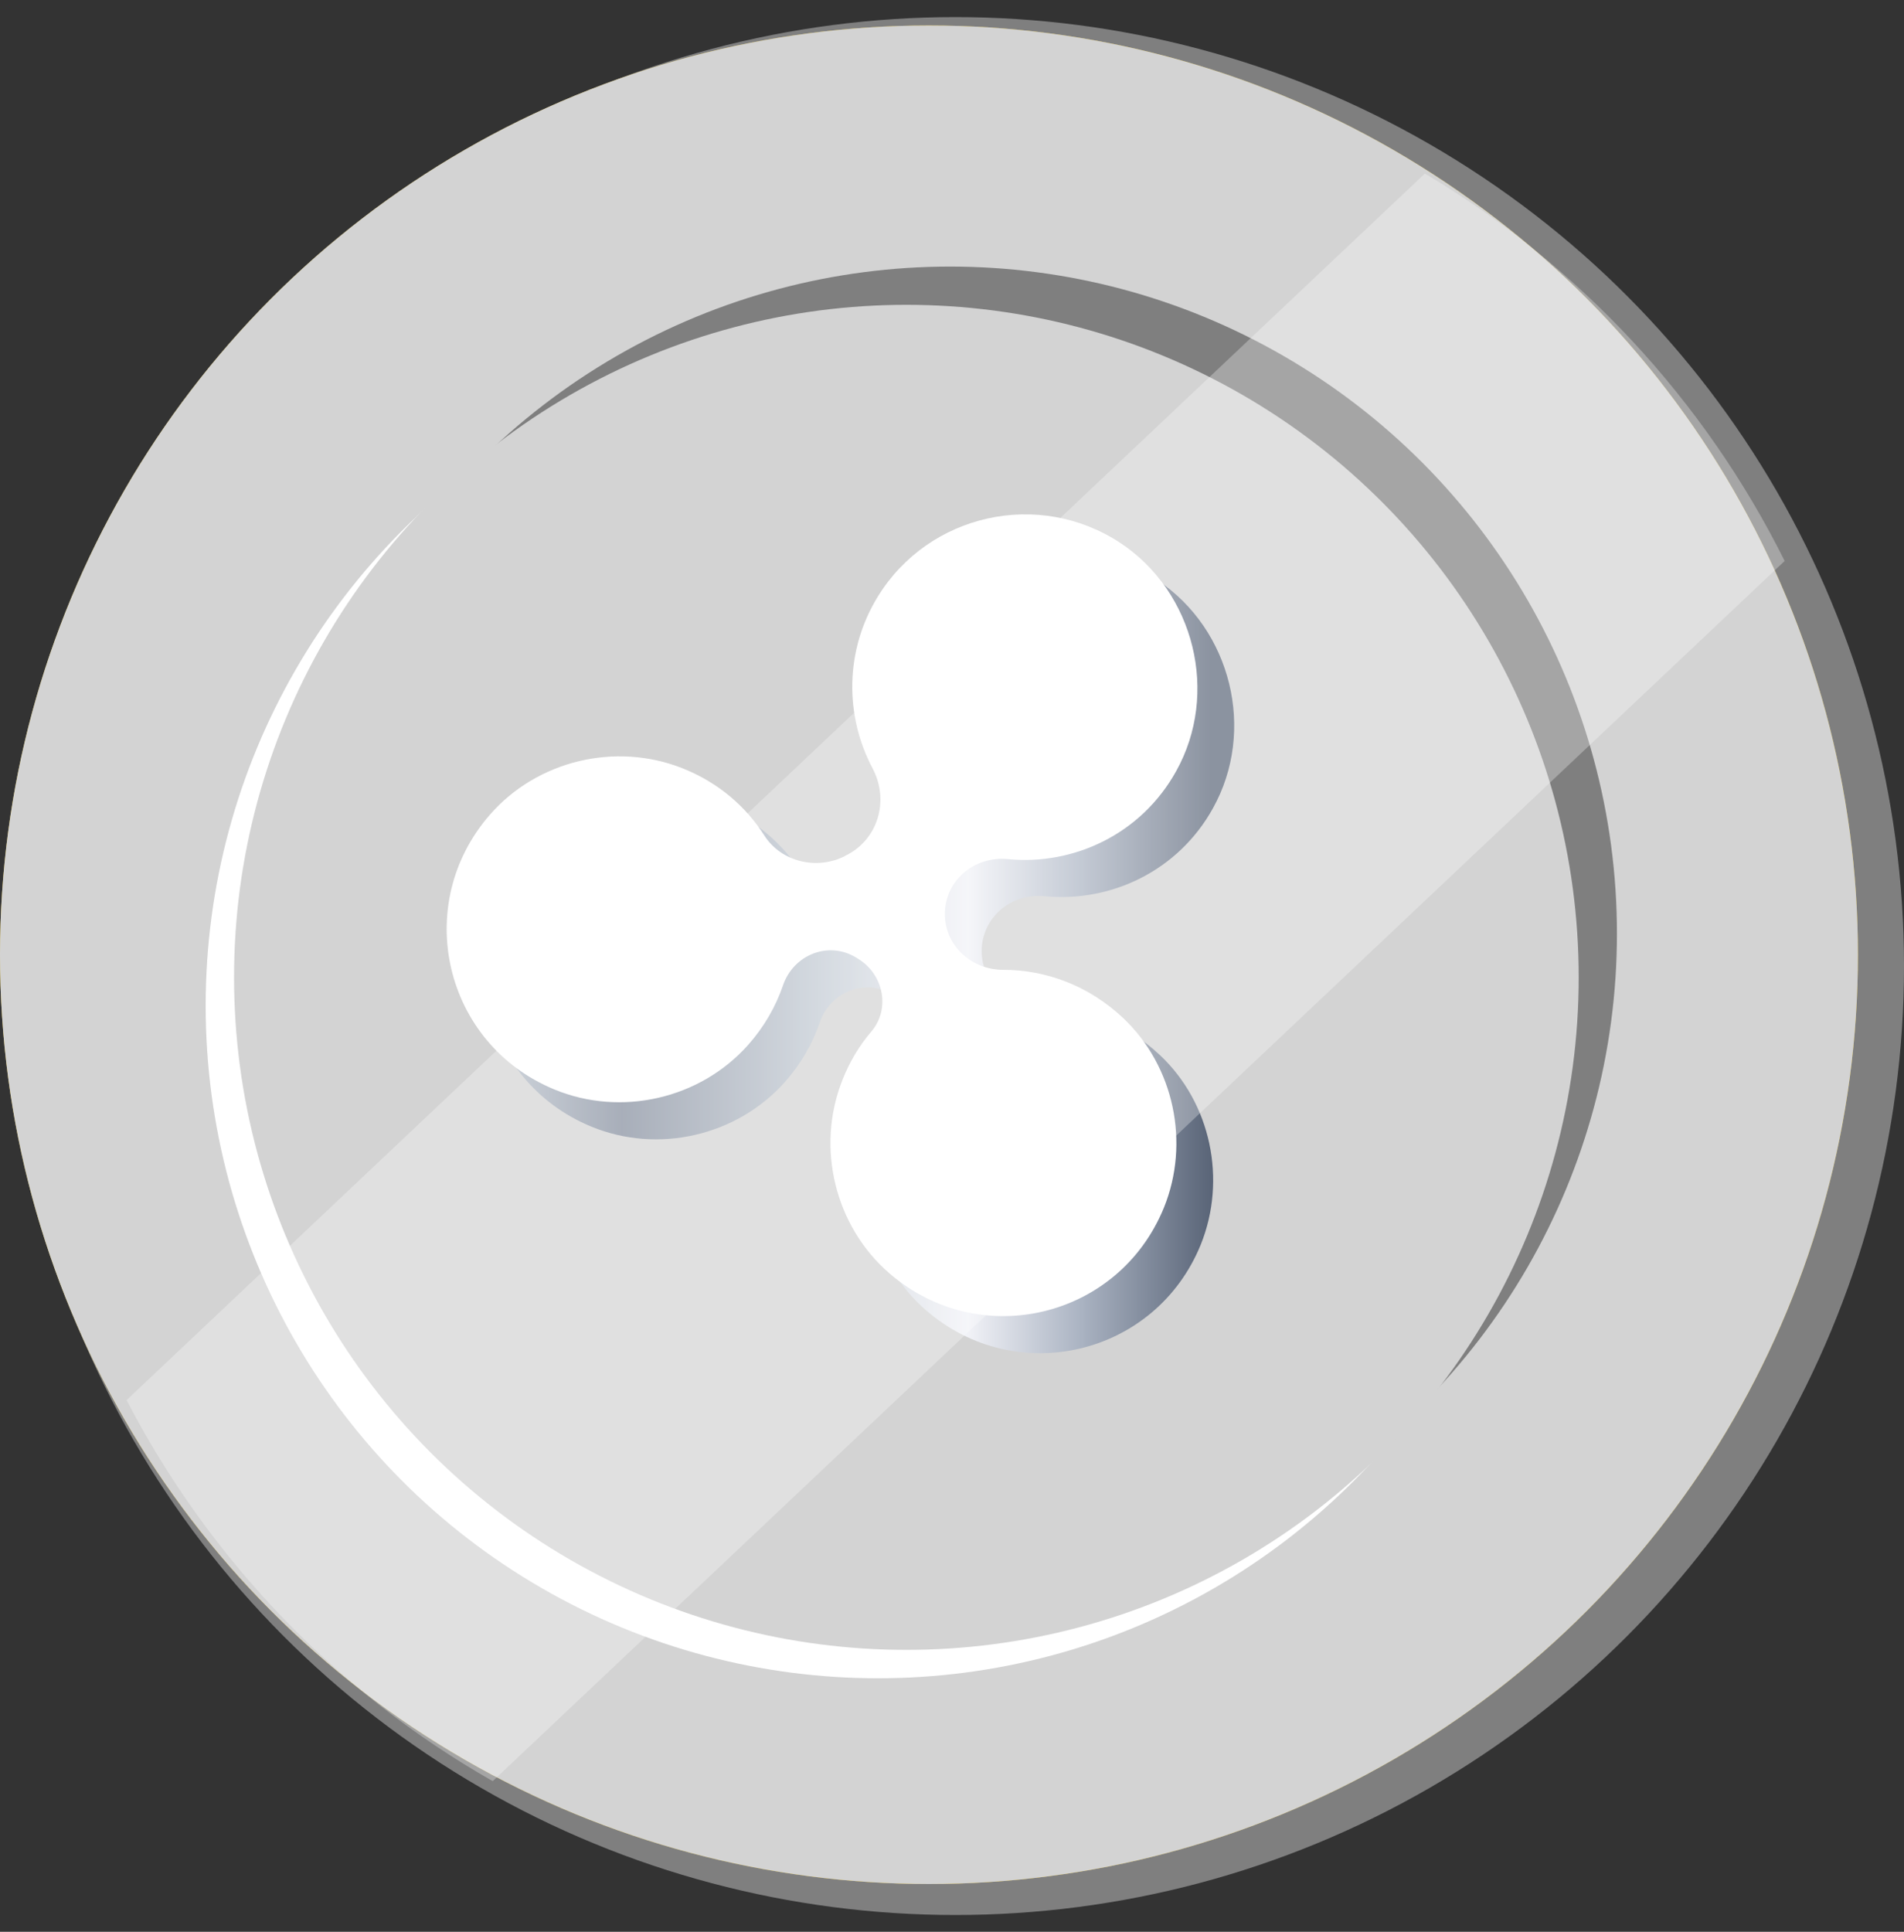 <?xml version="1.0" encoding="utf-8"?>
<!-- Generator: Adobe Illustrator 24.0.2, SVG Export Plug-In . SVG Version: 6.00 Build 0)  -->
<svg version="1.1" id="Слой_1" xmlns="http://www.w3.org/2000/svg" xmlns:xlink="http://www.w3.org/1999/xlink" x="0px" y="0px"
	 width="657.3px" height="666.7px" viewBox="0 0 657.3 666.7" style="enable-background:new 0 0 657.3 666.7;" xml:space="preserve"
	>
<rect x="0" y="0" width="657.3" height="666.7" fill="#333333" stroke="none"/>
<style type="text/css">
	.st0{fill:#7F7F7F;}
	.st1{fill:#DDB926;}
	.st2{fill:#D3D3D3;}
	.st3{fill:#FFFFFF;}
	.st4{fill:url(#SVGID_1_);}
	.st5{opacity:0.3;fill:#FFFFFF;enable-background:new    ;}
</style>
<g>
	<ellipse class="st0" cx="329.8" cy="333.4" rx="327.5" ry="327.5"/>
	<circle class="st1" cx="320.7" cy="329.5" r="320.7"/>
	<circle class="st2" cx="320.7" cy="329.5" r="320.7"/>
	<circle class="st0" cx="328" cy="322.2" r="230.2"/>
	<circle class="st3" cx="303.1" cy="347.1" r="232.1"/>
	<circle class="st2" cx="312.9" cy="337.3" r="232.1"/>
	<g>
		
			<linearGradient id="SVGID_1_" gradientUnits="userSpaceOnUse" x1="166.901" y1="337.335" x2="426.078" y2="337.335" gradientTransform="matrix(1 0 0 -1 0 666)">
			<stop  offset="0" style="stop-color:#C0C8D2"/>
			<stop  offset="0.184" style="stop-color:#838C9C"/>
			<stop  offset="0.448" style="stop-color:#C2CAD3"/>
			<stop  offset="0.645" style="stop-color:#F1F2F7"/>
			<stop  offset="0.796" style="stop-color:#AAB3C2"/>
			<stop  offset="0.969" style="stop-color:#5A6578"/>
		</linearGradient>
		<path class="st4" d="M400.5,364.2c-12.1-11.4-26.9-16.7-41.5-16.7c-10.8,0-19.9-8.1-20.1-18.9l0,0c-0.2-11.8,10.1-20.5,21.8-19.3
			c22.8,2.2,46-8.7,58-30.3c15-26.8,6.4-61.8-19.2-78.8c-28.2-18.6-66.1-10.1-83.7,18.4c-11.5,18.6-11.5,41.2-1.9,59.3
			c5.9,11.1,2,24.7-9.3,30.2l-0.5,0.3c-9.7,4.7-21.7,1.8-27.5-7.2c-6.4-10.1-16-18.4-28.4-23.3c-23.1-9.1-50.1-2.6-66.4,16.1
			c-27.1,31.1-15.8,79.1,22.3,94.8c23,9.5,50.2,3.3,66.8-15.3c5.6-6.3,9.6-13.3,12.1-20.6c3.6-10.6,15.7-15.5,25.3-9.6l0.8,0.5
			c8.7,5.4,11,17.3,4.4,25c-4.1,4.8-7.5,10.4-10,16.8c-9.2,23.2-2.6,50.4,16.3,66.7c31.2,26.9,79.1,15.5,94.7-22.7
			C423.6,407.1,418,380.7,400.5,364.2z"/>
		<path class="st3" d="M387.8,351.4c-12.1-11.4-26.9-16.7-41.5-16.7c-10.8,0-19.9-8.1-20.1-18.9l0,0c-0.2-11.8,10.1-20.5,21.8-19.3
			c22.8,2.2,46-8.7,58-30.3c15-26.8,6.4-61.8-19.2-78.8c-28.2-18.6-66.1-10.1-83.7,18.4c-11.5,18.6-11.5,41.2-1.9,59.3
			c5.9,11.1,2,24.7-9.3,30.2l-0.5,0.3c-9.7,4.7-21.7,1.8-27.5-7.2c-6.4-10.1-16-18.4-28.4-23.3c-23.1-9.1-50.1-2.6-66.4,16.1
			c-27.1,31.1-15.8,79.1,22.3,94.8c23,9.5,50.2,3.3,66.8-15.3c5.6-6.3,9.6-13.3,12.1-20.6c3.6-10.6,15.7-15.5,25.3-9.6l0.8,0.5
			c8.7,5.4,11,17.3,4.4,25c-4.1,4.8-7.5,10.4-10,16.8c-9.2,23.2-2.6,50.4,16.3,66.7c31.2,26.9,79.1,15.5,94.7-22.7
			C410.9,394.4,405.3,368,387.8,351.4z"/>
	</g>
	<path class="st5" d="M491.9,59.9L43.7,483.2c28.6,55.1,72.6,100.9,126.4,131.5l446-421.1C588.4,138,545.1,91.5,491.9,59.9z"/>
</g>
</svg>
